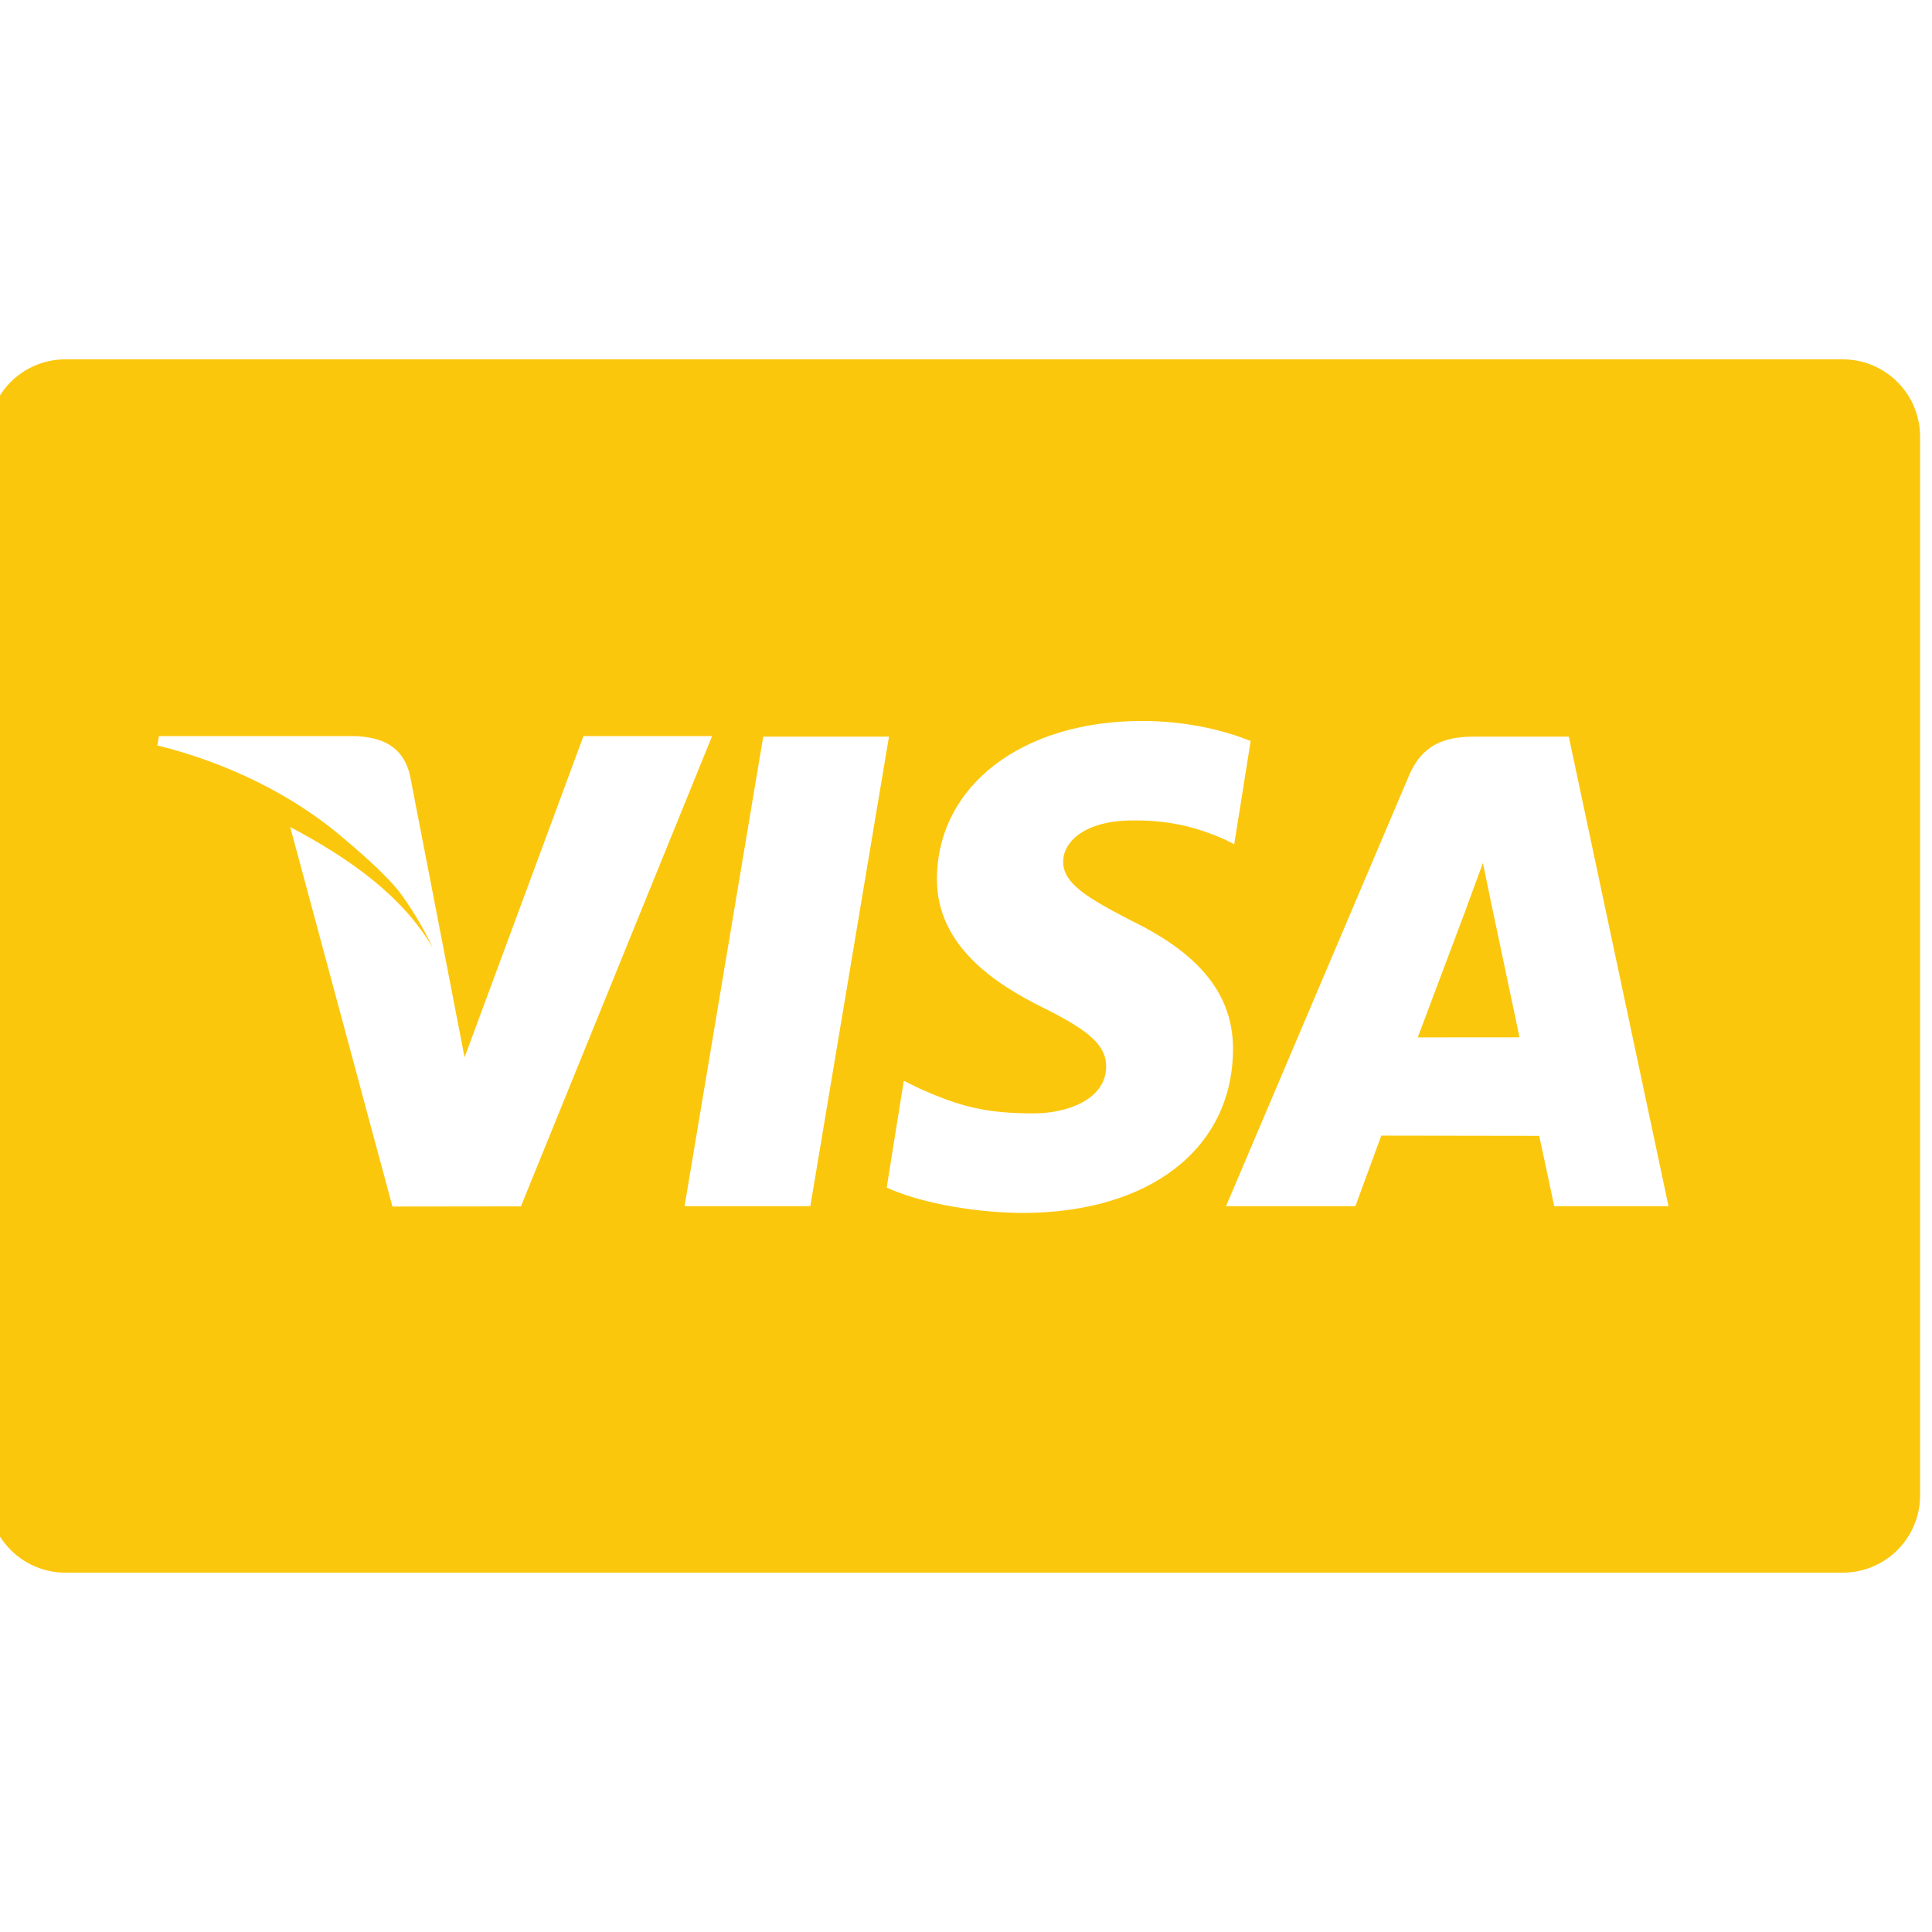<svg width="24" height="24" viewBox="0 0 24 24" fill="none" xmlns="http://www.w3.org/2000/svg">
<g clip-path="url(#clip0_43_4593)">
<path d="M0.812 4.464C0.281 4.464 -0.148 4.894 -0.148 5.424V18.576C-0.148 19.106 0.282 19.536 0.812 19.536H22.892C23.422 19.536 23.852 19.106 23.852 18.576V5.424C23.852 4.894 23.421 4.464 22.892 4.464H0.812ZM14.186 8.956C14.77 8.956 15.238 9.085 15.536 9.205L15.332 10.488L15.197 10.42C14.919 10.3 14.562 10.184 14.069 10.192C13.479 10.192 13.207 10.456 13.207 10.702C13.203 10.979 13.525 11.162 14.052 11.436C14.921 11.858 15.323 12.371 15.317 13.045C15.306 14.274 14.278 15.068 12.694 15.068C12.018 15.061 11.367 14.918 11.015 14.752L11.227 13.426L11.421 13.521C11.916 13.742 12.236 13.831 12.839 13.831C13.272 13.831 13.737 13.65 13.741 13.253C13.744 12.994 13.546 12.809 12.96 12.519C12.389 12.236 11.631 11.761 11.639 10.91C11.648 9.759 12.697 8.956 14.186 8.956ZM1.974 9.144H4.406C4.734 9.156 4.998 9.262 5.09 9.617L5.614 12.323C5.614 12.323 5.614 12.324 5.614 12.325L5.771 13.135L7.248 9.144H8.846L6.471 14.986L4.875 14.988L3.605 10.273C4.361 10.674 5.004 11.137 5.377 11.775C5.281 11.573 5.154 11.345 4.992 11.121C4.803 10.86 4.396 10.522 4.226 10.378C3.632 9.878 2.826 9.474 1.955 9.26L1.974 9.144ZM9.481 9.151H11.043L10.066 14.984H8.504L9.481 9.151ZM18.305 9.151H19.488L20.727 14.984H19.307C19.307 14.984 19.166 14.314 19.12 14.11C18.896 14.11 17.335 14.107 17.159 14.107C17.1 14.265 16.837 14.984 16.837 14.984H15.23L17.503 9.635C17.664 9.255 17.938 9.151 18.305 9.151ZM18.421 10.72C18.344 10.937 18.21 11.287 18.219 11.272C18.219 11.272 17.738 12.554 17.612 12.887L18.876 12.886C18.759 12.33 18.641 11.774 18.524 11.218L18.421 10.72V10.72Z" fill="#FBC70D"/>
</g>
<defs>
<clipPath id="clip0_43_4593">
<rect width="24" height="24" fill="white"/>
</clipPath>
</defs>
</svg>
